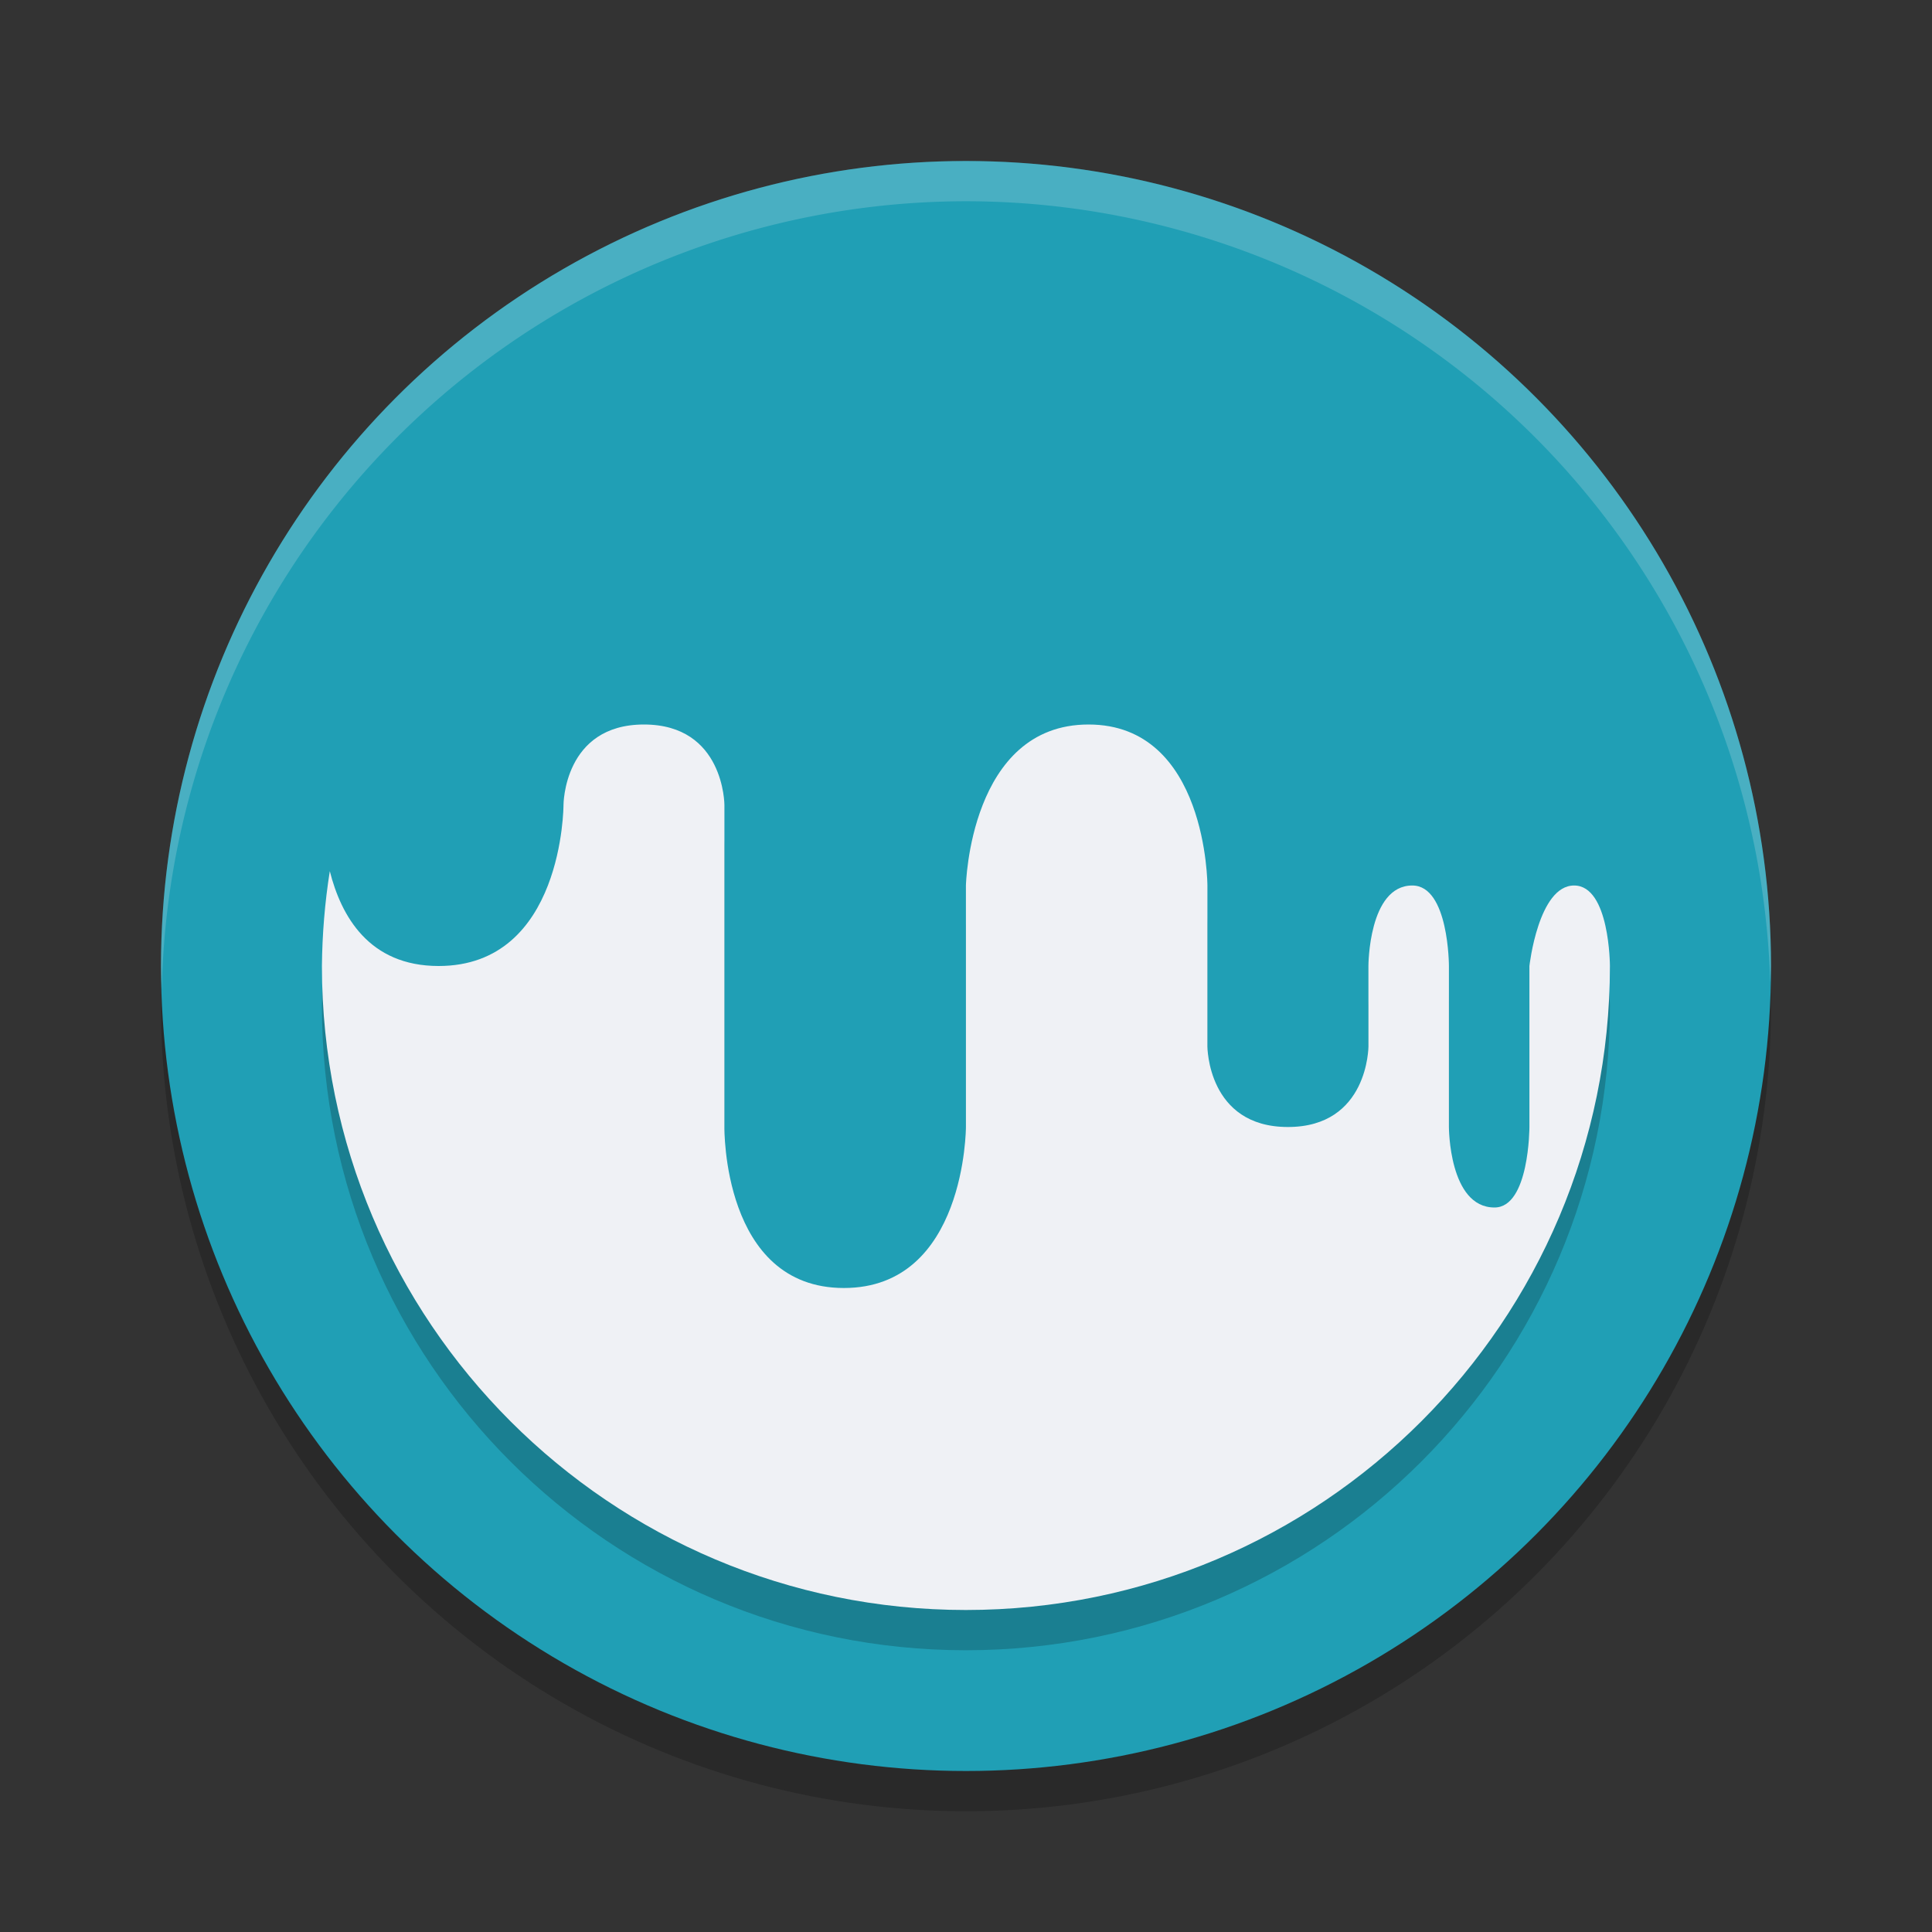 <svg xmlns="http://www.w3.org/2000/svg" height="24" width="24" version="1.1">
 <rect width="100%" height="100%" fill="#333333" stroke="none"/>
 <circle cx="12" cy="12.5" r="10" style="opacity:.2"/>
 <circle cx="12" cy="12" r="10" style="fill:#209fb5"/>
 <path d="m12 2a10 10 0 0 0 -10 10 10 10 0 0 0 0.01 0.293 10 10 0 0 1 9.99 -9.793 10 10 0 0 1 9.99 9.707 10 10 0 0 0 0.01 -0.207 10 10 0 0 0 -10 -10z" style="opacity:.2;fill:#eff1f5"/>
 <path style="opacity:.2" d="m8 9.5c-1 0-1 1-1 1s-0 2-1.551 2c-0.869 0-1.212-0.625-1.352-1.178-0.062 0.39-0.094 0.783-0.098 1.178 0 4.418 3.582 8 8 8s8-3.582 8-8c0 0-0.001-1-0.445-1-0.444 0-0.555 1-0.555 1v2s-0 1-0.434 1c-0.567 0-0.566-1-0.566-1v-2s0-1-0.455-1c-0.545 0-0.545 1-0.545 1v1s0 1-1 1-1-1-1-1v-2s-0.001-2-1.477-2c-1.476 0-1.523 2-1.523 2v3s-0.001 2-1.516 2c-1.515 0-1.484-2-1.484-2v-4s0-1-1-1z"/>
 <path style="fill:#eff1f5" d="m8 9c-1 0-1 1-1 1s-0 2-1.551 2c-0.869 0-1.212-0.625-1.352-1.178-0.062 0.39-0.094 0.783-0.098 1.178 0 4.418 3.582 8 8 8s8-3.582 8-8c0 0-0.001-1-0.445-1-0.444 0-0.555 1-0.555 1v2s-0 1-0.434 1c-0.567 0-0.566-1-0.566-1v-2s0-1-0.455-1c-0.545 0-0.545 1-0.545 1v1s0 1-1 1-1-1-1-1v-2s-0.001-2-1.477-2c-1.476 0-1.523 2-1.523 2v3s-0.001 2-1.516 2c-1.515 0-1.484-2-1.484-2v-4s0-1-1-1z"/>
</svg>
